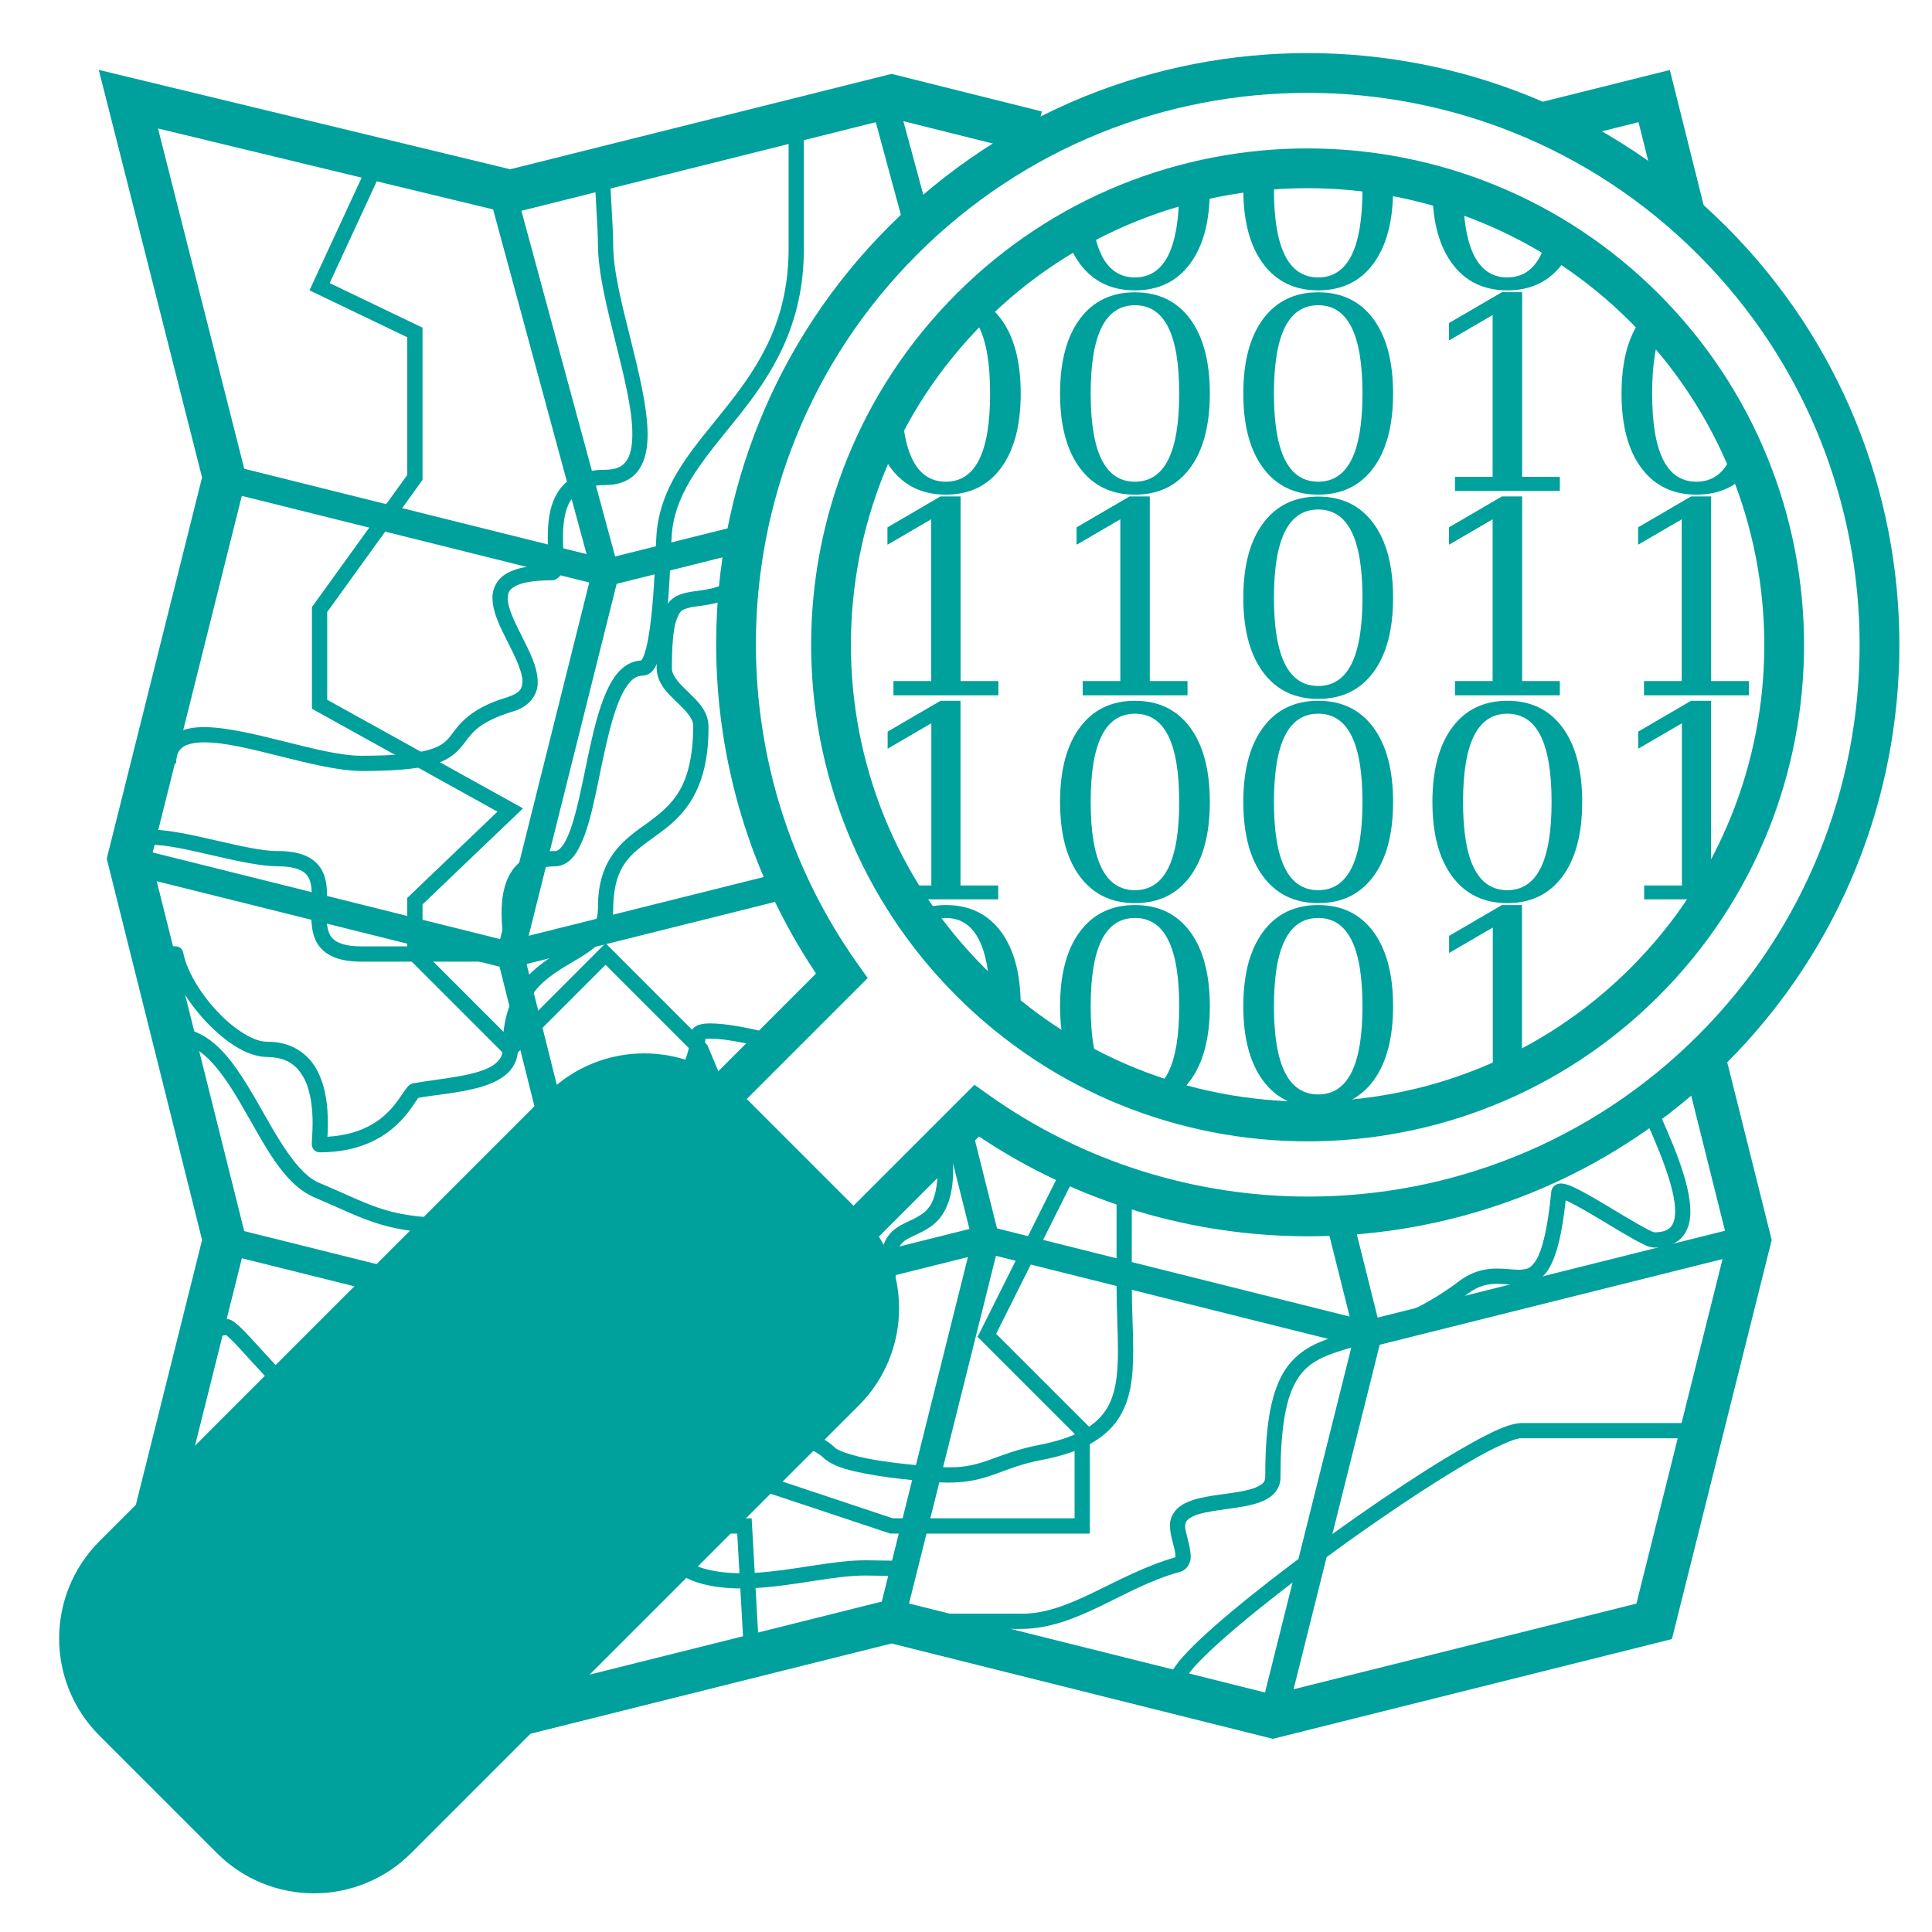 <?xml version="1.0" encoding="UTF-8" standalone="no"?>
<!-- Created with Inkscape (http://www.inkscape.org/) -->

<svg
   xmlns:dc="http://purl.org/dc/elements/1.1/"
   xmlns:cc="http://creativecommons.org/ns#"
   xmlns:rdf="http://www.w3.org/1999/02/22-rdf-syntax-ns#"
   xmlns:svg="http://www.w3.org/2000/svg"
   xmlns="http://www.w3.org/2000/svg"
   xmlns:sodipodi="http://sodipodi.sourceforge.net/DTD/sodipodi-0.dtd"
   xmlns:inkscape="http://www.inkscape.org/namespaces/inkscape"
   width="420"
   height="420"
   id="svg2"
   version="1.1"
   inkscape:version="0.48.2 r9819"
   sodipodi:docname="OSM_black.svg">
  <defs
     id="defs4" />
  <sodipodi:namedview
     id="base"
     pagecolor="#ffffff"
     bordercolor="#666666"
     borderopacity="1.0"
     inkscape:pageopacity="0.0"
     inkscape:pageshadow="2"
     inkscape:zoom="1.0142643"
     inkscape:cx="-332.49855"
     inkscape:cy="157.08402"
     inkscape:document-units="px"
     inkscape:current-layer="layer1"
     showgrid="false"
     inkscape:window-width="1920"
     inkscape:window-height="1028"
     inkscape:window-x="-8"
     inkscape:window-y="-8"
     inkscape:window-maximized="1" />
  <g
     inkscape:label="Ebene 1"
     inkscape:groupmode="layer"
     id="layer1"
     transform="translate(0,-632.362)">
    <g
       id="g3102"
       transform="matrix(1.958,0,0,1.958,-370.407,19.435)">
      <path
         id="path2986"
         d="m 214,367.588 0.721,-2.897 41.688,10.395 14.229,-3.555 0.721,2.896 -14.946,3.736 -42.413,-10.575 0,0 z m -0.004,-0.001 0.004,0.001 v 0.002 l -0.004,-0.003 0,0 z"
         inkscape:connector-curvature="0"
         style="fill:#00A09D" />
      <polygon
         id="polygon2988"
         points="247.364,418.961 257.948,461.297 247.275,503.992 244.375,503.269 244.375,503.269 254.871,461.297 244.287,418.957 254.867,376.643 243.675,335.366 246.561,334.584 257.955,376.604 "
         style="fill:#00A09D" />
      <polygon
         id="polygon2990"
         points="297.115,450.712 294.006,438.278 296.902,437.552 300.193,450.709 289.518,493.409 286.621,492.687 286.621,492.687 "
         style="fill:#00A09D" />
      <polygon
         id="polygon2992"
         points="285.919,324.78 285.919,324.78 288.8,324.001 292.389,337.239 289.505,338.019 "
         style="fill:#00A09D" />
      <polygon
         id="polygon2994"
         points="342.623,461.297 331.946,503.996 329.048,503.269 329.048,503.269 339.546,461.297 336.283,448.26 336.287,448.26 339.183,447.536 "
         style="fill:#00A09D" />
      <polygon
         id="polygon2996"
         points="203.852,407.121 245.544,417.514 275.353,410.063 276.073,412.959 245.544,420.59 203.129,410.02 203.129,410.02 "
         style="fill:#00A09D" />
      <polygon
         id="polygon2998"
         points="382.776,449.162 383.498,452.06 340.798,462.731 298.463,452.148 298.463,452.148 256.125,462.731 213.714,452.162 214.436,449.262 256.125,459.656 298.463,449.07 340.798,459.656 "
         style="fill:#00A09D" />
      <polygon
         id="polygon3000"
         points="288.162,495.509 288.162,495.509 245.823,506.091 200.591,494.785 211.613,450.71 201.027,408.375 211.609,366.046 200.142,320.797 245.82,331.829 288.166,321.24 304.849,325.412 303.688,330.045 288.166,326.164 245.833,336.749 206.719,327.3 216.537,366.039 205.951,408.375 216.537,450.71 206.387,491.31 245.827,501.167 288.162,490.585 330.498,501.167 370.863,491.079 380.955,450.714 376.106,431.319 376.11,431.319 380.742,430.16 385.883,450.71 374.803,495.019 330.498,506.095 "
         style="fill:#00A09D" />
      <polygon
         id="polygon3002"
         points="378.338,335.86 373.702,337.02 371.096,326.599 371.096,326.599 360.594,329.226 360.594,329.229 359.435,324.59 374.573,320.808 "
         style="fill:#00A09D" />
      <g
         id="g3004">
	<polygon
   id="polygon3006"
   points="268.221,481.615 272.631,481.615 273.485,496.826 271.794,496.919 271.03,483.309 271.03,483.309 265.763,483.309 276.667,454.793 266.277,430.025 256.409,420.157 245.827,430.742 234.394,419.311 234.394,412.729 244.407,403.152 223.809,391.73 223.809,380.438 234.394,365.77 234.394,350.483 223.538,345.271 229.779,331.788 229.783,331.788 231.315,332.498 225.777,344.469 236.088,349.417 236.088,366.314 225.506,380.984 225.506,390.732 247.243,402.786 236.088,413.45 236.088,418.607 245.827,428.346 256.409,417.76 267.708,429.059 278.492,454.763 "
   style="fill:#00A09D" />

	<polygon
   id="polygon3008"
   points="297.716,461.464 307.089,442.721 308.601,443.475 299.775,461.128 310.178,471.529 310.178,483.31 288.026,483.31 257.259,473.055 257.259,482.983 235.074,494.078 224.679,483.683 214.576,494.613 213.332,493.465 213.332,493.465 224.634,481.242 235.41,492.018 255.562,481.938 255.562,470.706 288.3,481.612 308.484,481.612 308.484,472.232 "
   style="fill:#00A09D" />

	<path
   id="path3010"
   d="m 292.875,477.574 c -0.99,-0.078 -3.523,-0.267 -6.04,-0.653 l 0,0 c -2.545,-0.425 -4.962,-0.859 -6.226,-2.021 l 0,0 c -0.695,-0.723 -2.637,-1.558 -4.712,-2.257 l 0,0 c -2.085,-0.719 -4.317,-1.369 -5.869,-2.075 l 0,0 c -0.976,-0.514 -1.935,-0.849 -2.078,-2.126 l 0,0 c 0.024,-0.777 0.548,-1.243 1.123,-1.596 l 0,0 c 0.606,-0.37 1.432,-0.695 2.578,-1.048 l 0,0 c 0.593,-0.15 1.134,-0.907 1.613,-2.055 l 0,0 c 0.486,-1.123 0.87,-2.469 1.626,-3.523 l 0,0 c 0.49,-0.698 1.309,-1.312 2.35,-1.301 l 0,0 c 1.712,0.003 3.215,0.075 4.482,0.075 l 0,0 c 1.979,0.007 3.28,-0.216 3.992,-0.877 l 0,0 c 0.732,-0.633 1.264,-2.003 1.26,-4.862 l 0,0 c -0.014,-1.616 0.473,-2.767 1.257,-3.496 l 0,0 c 0.771,-0.719 1.65,-1.021 2.387,-1.387 l 0,0 c 1.421,-0.78 2.603,-1.335 2.691,-5.643 l 0,0 c 0,-0.916 -0.157,-1.638 -0.413,-2.236 l 0,0 1.554,-0.675 c 0.359,0.829 0.555,1.798 0.555,2.911 l 0,0 c 0.023,3.482 -0.979,5.352 -2.336,6.379 l 0,0 c -1.335,0.989 -2.667,1.25 -3.273,1.88 l 0,0 c -0.403,0.4 -0.712,0.925 -0.726,2.267 l 0,0 c -0.004,3.01 -0.514,4.935 -1.825,6.126 l 0,0 c -1.332,1.161 -3.085,1.298 -5.122,1.305 l 0,0 c -1.329,0 -2.818,-0.072 -4.482,-0.072 l 0,0 c -0.404,0.015 -0.63,0.151 -0.983,0.604 l 0,0 c -0.328,0.448 -0.64,1.171 -0.948,1.965 l 0,0 c -0.644,1.548 -1.195,3.562 -3.167,4.239 l 0,0 c -1.343,0.387 -2.144,0.813 -2.416,1.023 l 0,0 c 0.011,0.011 0.022,0.021 0.036,0.031 l 0,0 c 0.178,0.147 0.523,0.35 0.973,0.555 l 0,0 c 0.896,0.411 2.198,0.846 3.588,1.305 l 0,0 c 2.802,0.941 5.903,1.853 7.479,3.362 l 0,0 c 0.422,0.518 2.884,1.219 5.291,1.548 l 0,0 c 2.435,0.373 4.927,0.562 5.917,0.641 l 0,0 c 0.551,0.041 1.054,0.062 1.513,0.062 l 0,0 c 3.921,0.023 5.058,-1.5 9.999,-2.479 l 0,0 c 4.064,-0.791 6.174,-2.078 7.324,-3.722 l 0,0 c 1.157,-1.644 1.455,-3.869 1.452,-6.746 l 0,0 c 0,-2.133 -0.154,-4.585 -0.154,-7.32 l 0,0 c 0,-3.887 0,-7.773 0,-11.659 l 0,0 h 1.691 c 0,3.886 0,7.772 0,11.659 l 0,0 c 0,2.674 0.157,5.108 0.157,7.32 l 0,0 c -0.003,2.959 -0.271,5.575 -1.76,7.719 l 0,0 c -1.5,2.144 -4.123,3.588 -8.393,4.41 l 0,0 c -4.489,0.839 -5.811,2.489 -10.317,2.514 l 0,0 c -0.507,-10e-4 -1.056,-0.026 -1.648,-0.071 l 0,0 z m 0.021,-37.083 c 0,0.001 10e-4,0.002 10e-4,0.003 l 0,0 h -10e-4 v -0.003 l 0,0 z"
   inkscape:connector-curvature="0"
   style="fill:#00A09D" />

	<path
   id="path3012"
   d="m 223.991,445.938 c -3.4,-1.507 -5.457,-5.851 -7.743,-9.753 l 0,0 c -2.242,-3.967 -4.624,-7.289 -7.405,-7.319 l 0,0 0.068,-1.695 c 4.101,0.253 6.51,4.258 8.803,8.171 l 0,0 c 2.248,3.978 4.473,8.064 6.937,9.038 l 0,0 c 6.486,2.73 7.443,3.934 16.485,3.961 l 0,0 c 2.638,-0.092 2.795,-0.625 3.188,-1.483 l 0,0 c 0.362,-0.901 0.362,-2.593 1.927,-3.796 l 0,0 c 1.039,-0.77 2.57,-1.176 5.003,-1.179 l 0,0 c 1.853,0.041 5.707,-1.798 8.857,-4.524 l 0,0 c 3.198,-2.71 5.73,-6.288 5.696,-9.34 l 0,0 c 0,-0.684 0.588,-1.097 0.954,-1.189 l 0,0 c 0.399,-0.133 0.816,-0.164 1.312,-0.167 l 0,0 c 1.658,0.007 4.187,0.468 6.817,1.151 l 0,0 -0.427,1.637 c -2.532,-0.663 -5.037,-1.097 -6.391,-1.094 l 0,0 c -0.238,-0.003 -0.441,0.016 -0.582,0.037 l 0,0 c -0.206,3.813 -3.023,7.446 -6.279,10.249 l 0,0 c -3.414,2.881 -7.259,4.894 -9.958,4.935 l 0,0 c -3.424,0.038 -4.183,0.807 -4.616,1.589 l 0,0 c -0.503,0.831 -0.373,2.293 -1.494,3.589 l 0,0 c -0.789,0.847 -2.054,1.284 -4.008,1.281 l 0,0 c -0.075,0 -0.147,0 -0.221,0 l 0,0 c -8.985,-0.002 -10.724,-1.459 -16.923,-4.099 l 0,0 z"
   inkscape:connector-curvature="0"
   style="fill:#00A09D" />

	<g
   id="g1922_7_">
		<path
   id="path3015"
   d="m 245.827,419.806 c -5.5,0 -10.996,0 -16.492,0 l 0,0 c -2.233,0.004 -3.724,-0.532 -4.61,-1.582 l 0,0 c -0.873,-1.054 -0.975,-2.343 -0.981,-3.519 l 0,0 c 0,-0.747 0.051,-1.477 0.051,-2.142 l 0,0 c 0.007,-1.067 -0.14,-1.896 -0.566,-2.39 l 0,0 c -0.409,-0.495 -1.255,-0.945 -3.201,-0.952 l 0,0 c -3.945,-0.026 -10.648,-2.41 -14.055,-2.383 l 0,0 c -0.706,-0.004 -1.225,0.116 -1.449,0.256 l 0,0 c -0.215,0.153 -0.256,0.177 -0.283,0.559 l 0,0 c 0,0.134 0.021,0.308 0.072,0.519 l 0,0 0.003,0.004 -1.646,0.402 c -0.079,-0.317 -0.123,-0.621 -0.123,-0.925 l 0,0 c -0.027,-0.846 0.439,-1.653 1.125,-2.021 l 0,0 c 0.672,-0.382 1.442,-0.48 2.302,-0.484 l 0,0 c 3.941,0.027 10.642,2.407 14.055,2.38 l 0,0 c 2.172,-0.003 3.635,0.525 4.504,1.565 l 0,0 c 0.853,1.04 0.951,2.305 0.958,3.471 l 0,0 c 0,0.743 -0.051,1.473 -0.051,2.142 l 0,0 c -0.007,1.081 0.143,1.919 0.583,2.431 l 0,0 c 0.426,0.508 1.306,0.972 3.314,0.976 l 0,0 c 5.264,0 10.527,0 15.795,0 l 0,0 c -0.059,-0.78 -0.265,-2.209 -0.268,-3.706 l 0,0 c 0.007,-1.511 0.194,-3.165 1.067,-4.546 l 0,0 c 0.869,-1.397 2.516,-2.353 4.855,-2.332 l 0,0 c 0.31,0.034 0.814,-0.32 1.347,-1.463 l 0,0 c 0.515,-1.098 0.965,-2.734 1.381,-4.572 l 0,0 c 0.835,-3.689 1.537,-8.166 2.837,-11.303 l 0,0 c 0.832,-2.002 2.021,-3.719 4.026,-3.824 l 0,0 c 0.023,-0.029 0.059,-0.077 0.096,-0.145 l 0,0 c 0.143,-0.239 0.313,-0.695 0.457,-1.275 l 0,0 c 0.293,-1.166 0.511,-2.826 0.668,-4.552 l 0,0 c 0.317,-3.468 0.389,-7.164 0.487,-8.258 l 0,0 c 0.546,-5.756 4.392,-9.643 7.873,-14.079 l 0,0 c 3.509,-4.46 6.765,-9.41 6.775,-17.413 l 0,0 c 0,-5.646 0,-7.245 0,-12.892 l 0,0 h 1.694 c 0,5.646 0,7.245 0,12.892 l 0,0 c 0.01,8.493 -3.566,13.949 -7.14,18.46 l 0,0 c -3.598,4.535 -7.075,8.184 -7.519,13.186 l 0,0 c -0.075,0.814 -0.146,3.843 -0.375,6.928 l 0,0 c -0.256,3.131 -0.566,6.24 -1.452,7.853 l 0,0 c -0.26,0.45 -0.692,0.965 -1.442,0.985 l 0,0 c -0.788,-0.017 -1.545,0.621 -2.288,2.121 l 0,0 c -0.72,1.463 -1.296,3.573 -1.801,5.827 l 0,0 c -1.046,4.545 -1.694,9.554 -3.439,11.972 l 0,0 c -0.505,0.691 -1.255,1.251 -2.186,1.247 l 0,0 c -1.94,0.024 -2.827,0.648 -3.427,1.549 l 0,0 c -0.597,0.917 -0.809,2.273 -0.802,3.635 l 0,0 c -0.003,1.626 0.272,3.144 0.283,4.07 l 0,0 c -0.004,0.198 -0.007,0.372 -0.078,0.614 l 0,0 c -0.021,0.202 -0.376,0.716 -0.914,0.716 l 0,0 c -0.007,-0.002 -0.014,-0.002 -0.02,-0.002 l 0,0 z"
   inkscape:connector-curvature="0"
   style="fill:#00A09D" />

		<path
   id="path3017"
   d="m 211.855,395.459 c -1.103,-0.004 -1.927,0.201 -2.39,0.538 l 0,0 c -0.449,0.34 -0.719,0.779 -0.735,1.797 l 0,0 h -1.695 c -0.017,-1.368 0.507,-2.519 1.447,-3.176 l 0,0 c 0.929,-0.653 2.093,-0.848 3.373,-0.852 l 0,0 c 5.052,0.031 12.998,3.211 17.479,3.18 l 0,0 c 3.625,0 5.852,-0.234 7.24,-0.599 l 0,0 c 1.396,-0.375 1.907,-0.793 2.397,-1.328 l 0,0 c 0.956,-1.096 1.841,-3.196 6.604,-4.596 l 0,0 c 1.41,-0.5 1.553,-0.916 1.607,-1.709 l 0,0 c 0.023,-1.001 -0.732,-2.628 -1.573,-4.266 l 0,0 c -0.82,-1.661 -1.732,-3.329 -1.756,-4.997 l 0,0 c -0.031,-1.06 0.521,-2.179 1.637,-2.778 l 0,0 c 1.043,-0.582 2.475,-0.86 4.528,-0.893 l 0,0 c 0.017,-0.154 0.029,-0.375 0.027,-0.629 l 0,0 c 0.003,-0.627 -0.052,-1.481 -0.052,-2.41 l 0,0 c 0.007,-1.563 0.126,-3.374 1.028,-4.913 l 0,0 c 0.896,-1.563 2.693,-2.662 5.39,-2.635 l 0,0 c 1.256,-0.017 1.854,-0.367 2.294,-0.96 l 0,0 c 0.439,-0.603 0.685,-1.627 0.678,-2.972 l 0,0 c 0.034,-5.451 -3.789,-15.007 -3.82,-21.025 l 0,0 c 0.004,-1.917 -0.34,-5.887 -0.34,-7.936 l 0,0 h 1.695 c -0.004,1.913 0.337,5.883 0.341,7.936 l 0,0 c -0.031,5.447 3.788,15.003 3.819,21.025 l 0,0 c -0.004,1.521 -0.238,2.887 -0.994,3.955 l 0,0 c -0.756,1.083 -2.063,1.686 -3.673,1.672 l 0,0 c -2.302,0.023 -3.292,0.766 -3.933,1.801 l 0,0 c -0.633,1.052 -0.8,2.591 -0.793,4.052 l 0,0 c 0,0.868 0.055,1.698 0.055,2.41 l 0,0 c -0.004,0.477 -0.014,0.889 -0.133,1.307 l 0,0 c -0.062,0.382 -0.542,1.035 -1.226,1.012 l 0,0 c -2.104,-0.004 -3.401,0.296 -4.055,0.677 l 0,0 c -0.637,0.396 -0.749,0.688 -0.779,1.305 l 0,0 c -0.024,0.977 0.731,2.597 1.572,4.234 l 0,0 c 0.824,1.661 1.732,3.347 1.757,5.028 l 0,0 c 0.058,1.44 -0.953,2.826 -2.802,3.326 l 0,0 c -3.36,1.059 -4.215,2.053 -4.998,3.037 l 0,0 c -0.745,1 -1.613,2.314 -4.078,2.91 l 0,0 c -1.634,0.422 -3.97,0.65 -7.666,0.65 l 0,0 c -5.054,-0.029 -12.997,-3.208 -17.477,-3.178 l 0,0 z"
   inkscape:connector-curvature="0"
   style="fill:#00A09D" />

		<path
   id="path3019"
   d="m 224.66,440.975 c -0.461,-0.007 -0.714,-0.349 -0.762,-0.461 l 0,0 c -0.068,-0.144 -0.075,-0.212 -0.089,-0.271 l 0,0 c -0.017,-0.105 -0.014,-0.16 -0.017,-0.222 l 0,0 c 0.003,-0.402 0.092,-1.205 0.092,-2.315 l 0,0 c 0.003,-1.499 -0.181,-3.436 -0.912,-4.873 l 0,0 c -0.755,-1.435 -1.837,-2.414 -4.162,-2.441 l 0,0 c -2.271,-0.045 -4.635,-1.711 -6.707,-3.862 l 0,0 c -1.871,-1.986 -3.449,-4.421 -4.084,-6.734 l 0,0 c -0.248,0.005 -0.481,0.012 -0.54,0.014 l 0,0 v -1.697 c 0.014,0 0.56,-0.014 0.911,-0.014 l 0,0 c 0.134,0 0.229,0 0.349,0.01 l 0,0 c 0.068,0.024 0.034,-0.03 0.342,0.1 l 0,0 c 0.078,0.055 0.317,0.133 0.44,0.594 l 0,0 c 0.372,2.005 1.923,4.58 3.811,6.563 l 0,0 c 1.868,2.009 4.133,3.374 5.479,3.33 l 0,0 c 2.896,-0.027 4.777,1.513 5.675,3.377 l 0,0 c 0.926,1.861 1.09,4.006 1.093,5.635 l 0,0 c 0,0.59 -0.024,1.129 -0.048,1.541 l 0,0 c 6.086,-0.374 7.739,-4.035 8.716,-5.317 l 0,0 c 0.188,-0.195 0.235,-0.444 0.836,-0.625 l 0,0 c 2.927,-0.526 7.441,-0.793 9.095,-2.186 l 0,0 c 0.546,-0.451 0.788,-0.875 0.802,-1.574 l 0,0 c -0.058,-9.187 6.68,-10.413 9.221,-12.704 l 0,0 c 0.867,-0.785 1.346,-1.544 1.366,-2.94 l 0,0 c -0.062,-5.765 3.06,-7.762 5.638,-9.593 l 0,0 c 2.568,-1.942 4.884,-3.794 4.941,-10.645 l 0,0 c 0.038,-0.768 -0.724,-1.636 -1.771,-2.615 l 0,0 c -0.984,-0.977 -2.258,-2.066 -2.292,-3.839 l 0,0 c 0,-2.581 0.146,-4.303 0.485,-5.546 l 0,0 c 0.32,-1.236 0.963,-2.09 1.813,-2.493 l 0,0 c 1.684,-0.751 3.279,-0.317 5.529,-1.427 l 0,0 v 0.003 l 0.734,1.523 c -2.001,0.967 -3.675,0.986 -4.706,1.182 l 0,0 c -1.031,0.267 -1.26,0.235 -1.738,1.659 l 0,0 c -0.27,0.967 -0.427,2.585 -0.423,5.099 l 0,0 c -0.038,0.769 0.724,1.633 1.771,2.616 l 0,0 c 0.984,0.973 2.258,2.066 2.292,3.838 l 0,0 c 0.062,7.261 -2.916,10.085 -5.639,12.011 l 0,0 c -2.711,2.039 -4.88,3.104 -4.941,8.227 l 0,0 c 0.018,1.871 -0.826,3.258 -1.942,4.214 l 0,0 c -1.117,0.967 -2.47,1.64 -3.75,2.438 l 0,0 c -2.551,1.646 -4.843,3.48 -4.894,8.992 l 0,0 c 0.014,1.219 -0.591,2.243 -1.441,2.898 l 0,0 c -0.85,0.67 -1.919,1.076 -3.063,1.387 l 0,0 c -2.197,0.578 -4.755,0.771 -6.555,1.098 l 0,0 c -0.002,0.003 -0.004,0.006 -0.006,0.009 l 0,0 c -0.103,0.134 -0.256,0.372 -0.454,0.666 l 0,0 c -0.393,0.584 -0.963,1.387 -1.793,2.186 l 0,0 c -1.649,1.608 -4.38,3.187 -8.674,3.187 l 0,0 c -0.01,-0.003 -0.02,-0.003 -0.028,-0.003 l 0,0 z"
   inkscape:connector-curvature="0"
   style="fill:#00A09D" />

		<path
   id="path3021"
   d="m 287.316,493.05 c 0.031,-1.598 0.901,-3.781 0.871,-4.803 l 0,0 c 0.002,-0.106 -0.008,-0.19 -0.018,-0.243 l 0,0 c -0.002,0 -0.005,0 -0.007,0 l 0,0 c -0.956,0 -1.889,-0.041 -2.794,-0.041 l 0,0 c -0.456,0 -0.901,0.01 -1.344,0.041 l 0,0 c -3.496,0.209 -8.104,1.389 -12.506,1.396 l 0,0 c -1.628,-0.004 -3.239,-0.165 -4.768,-0.621 l 0,0 c -1.944,-0.593 -4.601,-2.317 -6.901,-4.363 l 0,0 c -2.266,-2.077 -4.213,-4.316 -4.288,-6.568 l 0,0 c 0.004,0 0,-0.233 0,-0.638 l 0,0 c 0.004,-2.184 -0.079,-9.667 -0.98,-13.746 l 0,0 c -0.244,-1.264 -0.697,-2.184 -0.877,-2.324 l 0,0 c -0.021,0.011 -0.05,0.029 -0.09,0.058 l 0,0 c -0.116,0.09 -0.305,0.281 -0.521,0.59 l 0,0 c -1.468,2.047 -4.947,4.721 -6.654,6.527 l 0,0 c -3.582,3.825 -6.616,4.645 -10.335,4.607 l 0,0 c -2.033,-0.004 -4.303,-0.195 -7.176,-0.192 l 0,0 c -2.45,-0.034 -4.819,-1.714 -7.068,-3.691 l 0,0 c -2.238,-1.995 -4.315,-4.382 -5.845,-6.041 l 0,0 c -0.715,-0.809 -1.404,-1.464 -1.734,-1.738 l 0,0 -1.039,0.199 c -0.051,-0.271 -0.082,-0.507 -0.085,-0.743 l 0,0 c 0.007,-0.22 0.017,-0.446 0.171,-0.734 l 0,0 c 0.134,-0.298 0.583,-0.555 0.905,-0.527 l 0,0 c 0.713,0.064 0.939,0.373 1.371,0.709 l 0,0 c 0.401,0.354 0.85,0.819 1.364,1.368 l 0,0 c 1.021,1.101 2.286,2.54 3.672,3.97 l 0,0 c 2.735,2.883 6.084,5.608 8.288,5.533 l 0,0 c 2.948,0.003 5.252,0.195 7.176,0.195 l 0,0 c 3.53,-0.038 5.666,-0.524 9.107,-4.08 l 0,0 c 1.852,-1.933 5.341,-4.676 6.5,-6.338 l 0,0 c 0.559,-0.771 1.124,-1.344 2.009,-1.378 l 0,0 c 0.74,0.01 1.248,0.5 1.557,0.987 l 0,0 c 0.322,0.504 0.552,1.117 0.75,1.837 l 0,0 c 0.398,1.43 0.655,3.281 0.833,5.228 l 0,0 c 0.36,3.888 0.395,8.135 0.395,9.726 l 0,0 c 0,0.408 0,0.62 0.004,0.638 l 0,0 c -0.076,1.114 1.553,3.421 3.719,5.307 l 0,0 c 2.133,1.92 4.769,3.572 6.257,4.004 l 0,0 c 1.319,0.395 2.766,0.549 4.284,0.545 l 0,0 c 4.114,0.007 8.656,-1.148 12.399,-1.392 l 0,0 c 0.487,-0.031 0.971,-0.041 1.45,-0.041 l 0,0 c 0.953,0 1.886,0.041 2.794,0.041 l 0,0 c 0.504,-0.018 1.076,0.22 1.371,0.654 l 0,0 c 0.295,0.426 0.343,0.868 0.35,1.282 l 0,0 c -0.034,1.595 -0.905,3.774 -0.87,4.803 l 0,0 h -1.697 l 0,-0.003 z"
   inkscape:connector-curvature="0"
   style="fill:#00A09D" />

		<path
   id="path3023"
   d="m 293.081,493.894 v 0.004 -0.004 l 0,0 z m 0,0 V 492.2 c 4.115,0 8.228,0 9.51,0 l 0,0 c 5.394,0.059 10.438,-4.36 17.074,-6.257 l 0,0 c 0.006,-0.027 0.015,-0.075 0.013,-0.157 l 0,0 c 0.034,-0.661 -0.58,-2.081 -0.61,-3.325 l 0,0 c -0.021,-1.046 0.606,-1.906 1.378,-2.352 l 0,0 c 0.771,-0.47 1.687,-0.703 2.66,-0.892 l 0,0 c 1.934,-0.354 4.158,-0.497 5.434,-1.005 l 0,0 c 0.871,-0.377 1.094,-0.627 1.111,-1.172 l 0,0 c 0.003,-5.026 0.486,-8.3 1.512,-10.617 l 0,0 c 1.019,-2.324 2.678,-3.604 4.607,-4.402 l 0,0 c 3.87,-1.611 8.896,-1.848 15.39,-6.723 l 0,0 c 1.501,-1.146 3,-1.426 4.24,-1.416 l 0,0 c 0.971,0 1.8,0.138 2.441,0.134 l 0,0 c 0.908,-0.052 1.278,-0.089 1.937,-1.151 l 0,0 c 0.631,-1.101 1.228,-3.384 1.629,-7.494 l 0,0 c 0.01,-0.24 0.175,-0.583 0.432,-0.744 l 0,0 c 0.25,-0.168 0.48,-0.188 0.651,-0.192 l 0,0 c 0.768,0.045 1.405,0.411 2.376,0.901 l 0,0 c 0.933,0.497 2.029,1.148 3.126,1.807 l 0,0 c 2.096,1.282 4.419,2.636 4.865,2.723 l 0,0 c 0.997,-0.011 1.5,-0.26 1.803,-0.586 l 0,0 c 0.306,-0.329 0.501,-0.896 0.501,-1.759 l 0,0 c 0.027,-2.558 -1.831,-7.053 -3.856,-11.454 l 0,0 1.539,-0.706 c 2.026,4.471 3.983,8.931 4.011,12.16 l 0,0 c 0,1.097 -0.24,2.125 -0.946,2.903 l 0,0 c -0.706,0.774 -1.782,1.142 -3.071,1.135 l 0,0 c -0.744,-0.055 -1.244,-0.397 -2.149,-0.86 l 0,0 c -0.851,-0.47 -1.879,-1.087 -2.932,-1.721 l 0,0 c -1.784,-1.084 -3.736,-2.233 -4.744,-2.669 l 0,0 c -0.416,3.737 -0.966,5.956 -1.759,7.386 l 0,0 c -0.816,1.56 -2.235,2.067 -3.411,2.016 l 0,0 c -0.844,-0.003 -1.643,-0.137 -2.441,-0.134 l 0,0 c -1.021,0.007 -2.016,0.175 -3.223,1.073 l 0,0 c -5.101,3.843 -9.496,4.995 -12.811,5.955 l 0,0 c -3.363,0.99 -5.369,1.663 -6.654,4.508 l 0,0 c -0.867,1.934 -1.372,5.013 -1.368,9.929 l 0,0 c 0.021,1.045 -0.606,1.906 -1.378,2.352 l 0,0 c -0.771,0.47 -1.687,0.706 -2.66,0.892 l 0,0 c -1.934,0.356 -4.159,0.5 -5.435,1.004 l 0,0 c -0.87,0.381 -1.093,0.631 -1.11,1.173 l 0,0 c -0.034,0.658 0.579,2.081 0.61,3.325 l 0,0 c 0.062,0.606 -0.336,1.577 -1.23,1.783 l 0,0 c -6.182,1.669 -11.245,6.27 -17.55,6.324 l 0,0 c -1.284,-10e-4 -5.398,-10e-4 -9.512,-10e-4 l 0,0 z"
   inkscape:connector-curvature="0"
   style="fill:#00A09D" />

		<path
   id="path3025"
   d="m 319.045,499.566 c 0.045,-0.803 0.456,-1.317 1.016,-2.055 l 0,0 c 0.576,-0.714 1.375,-1.536 2.359,-2.466 l 0,0 c 1.965,-1.853 4.682,-4.112 7.751,-6.503 l 0,0 c 6.14,-4.781 13.691,-10.077 19.437,-13.571 l 0,0 c 3.893,-2.322 6.712,-3.869 8.434,-3.938 l 0,0 c 6.609,0 13.219,0 19.835,0 l 0,0 v 1.694 c -6.616,0 -13.226,0 -19.835,0 l 0,0 c -0.565,-0.059 -3.052,1.008 -6.036,2.785 l 0,0 c -3.035,1.77 -6.791,4.218 -10.632,6.894 l 0,0 c -7.68,5.344 -15.739,11.637 -19.111,15.173 l 0,0 c -0.96,0.978 -1.52,1.839 -1.522,2 l 0,0 -0.062,-0.014 h 0.062 -0.384 l -1.249,0.397 c -0.043,-0.121 -0.063,-0.259 -0.063,-0.396 l 0,0 z"
   inkscape:connector-curvature="0"
   style="fill:#00A09D" />

	</g>

</g>
      <path
         id="path3027"
         d="m 263.874,437.028 15.904,-15.902 C 272.387,410.091 268.69,397.313 268.69,384.547 l 0,0 c -0.003,-16.785 6.396,-33.58 19.198,-46.382 l 0,0 c 12.817,-12.82 29.646,-19.233 46.452,-19.233 l 0,0 c 16.815,0 33.651,6.424 46.475,19.243 l 0,0 -1.559,1.563 -1.56,1.559 C 365.725,329.329 350.041,323.35 334.34,323.347 l 0,0 c -15.694,0.003 -31.368,5.976 -43.331,17.94 l 0,0 c -11.951,11.947 -17.906,27.591 -17.909,43.261 l 0,0 c 0,12.475 3.781,24.948 11.336,35.56 l 0,0 1.08,1.518 -15.404,15.404 11.853,11.852 15.401,-15.403 1.521,1.083 c 10.607,7.548 23.081,11.329 35.556,11.329 l 0,0 c 15.67,-0.003 31.313,-5.962 43.268,-17.906 l 0,0 c 11.965,-11.968 17.934,-27.646 17.934,-43.343 l 0,0 c 0,-15.698 -5.982,-31.376 -17.947,-43.344 l 0,0 1.56,-1.559 1.559,-1.563 c 12.819,12.819 19.246,29.652 19.243,46.465 l 0,0 c 0.003,16.809 -6.406,33.645 -19.229,46.464 l 0,0 c -12.803,12.799 -29.601,19.198 -46.386,19.195 l 0,0 c -12.766,0 -25.542,-3.696 -36.574,-11.084 l 0,0 -15.904,15.907 -18.093,-18.095 0,0 z m 31.502,-13.411 c -10.759,-10.751 -16.143,-24.88 -16.14,-38.984 l 0,0 c -0.003,-14.105 5.381,-28.23 16.14,-38.985 l 0,0 c 10.751,-10.751 24.869,-16.135 38.967,-16.132 l 0,0 c 14.105,-0.003 28.23,5.388 38.988,16.146 l 0,0 -1.559,1.563 -1.563,1.559 c -9.906,-9.906 -22.876,-14.854 -35.867,-14.854 l 0,0 c -12.986,0 -25.949,4.94 -35.85,14.84 l 0,0 c -9.901,9.9 -14.84,22.87 -14.843,35.864 l 0,0 c 0.003,12.993 4.942,25.963 14.843,35.866 l 0,0 c 9.9,9.897 22.873,14.84 35.863,14.844 l 0,0 c 12.994,-0.004 25.964,-4.943 35.867,-14.844 l 0,0 c 9.896,-9.903 14.837,-22.866 14.84,-35.85 l 0,0 c -0.003,-12.99 -4.95,-25.964 -14.854,-35.867 l 0,0 1.563,-1.559 1.559,-1.563 c 10.755,10.755 16.146,24.884 16.143,38.988 l 0,0 c 0.003,14.095 -5.377,28.217 -16.129,38.968 l 0,0 c -10.754,10.758 -24.883,16.139 -38.988,16.139 l 0,0 c -14.104,0 -28.229,-5.384 -38.98,-16.139 l 0,0 z"
         inkscape:connector-curvature="0"
         style="fill:#00A09D" />
      <g
         id="g3029">
	<path
   d="m 269.153,436.804 13.038,13.038 c 4.667,4.665 4.667,12.23 0,16.897 l -49.701,49.699 c -4.664,4.666 -12.229,4.666 -16.895,0 L 202.555,503.4 c -4.666,-4.666 -4.666,-12.231 0,-16.897 l 49.7,-49.699 c 4.667,-4.667 12.233,-4.667 16.898,0 z"
   id="rect1762_8_"
   inkscape:connector-curvature="0"
   style="fill:#00A09D" />

	<path
   id="path3032"
   d="m 224.042,523.247 c -3.896,0.004 -7.819,-1.498 -10.787,-4.47 l 0,0 -13.042,-13.038 c -2.972,-2.972 -4.473,-6.898 -4.47,-10.788 l 0,0 c -0.003,-3.896 1.494,-7.822 4.47,-10.791 l 0,0 49.699,-49.696 c 2.973,-2.975 6.896,-4.477 10.792,-4.473 l 0,0 c 3.892,-0.004 7.814,1.497 10.786,4.472 l 0,0 10e-4,-0.002 13.038,13.038 c 2.973,2.972 4.474,6.896 4.467,10.788 l 0,0 c 0.007,3.896 -1.494,7.815 -4.467,10.791 l 0,0 -49.699,49.699 c -2.969,2.969 -6.89,4.47 -10.774,4.47 l 0,0 c -0.004,0 -0.009,0 -0.014,0 l 0,0 z m 30.554,-84.103 -49.703,49.699 c -1.69,1.694 -2.525,3.883 -2.529,6.108 l 0,0 c 0.004,2.22 0.835,4.412 2.532,6.109 l 0,0 13.038,13.038 c 1.694,1.69 3.886,2.524 6.108,2.528 l 0,0 c 2.22,-0.004 4.412,-0.835 6.105,-2.528 l 0,0 49.699,-49.7 c 1.694,-1.697 2.529,-3.889 2.532,-6.111 l 0,0 c -0.003,-2.22 -0.835,-4.412 -2.528,-6.105 l 0,0 -13.038,-13.038 2.34,-2.34 -2.34,2.34 c -1.697,-1.697 -3.89,-2.528 -6.108,-2.532 l 0,0 c -2.223,0.003 -4.414,0.838 -6.108,2.532 l 0,0 z"
   inkscape:connector-curvature="0"
   style="fill:#00A09D" />

</g>
      <path
         id="path3034"
         d="m 318.766,436.817 c 0.074,0 0.143,-0.009 0.215,-0.01 -1.85,-0.555 -3.658,-1.195 -5.418,-1.936 1.363,1.29 3.091,1.946 5.203,1.946 z"
         inkscape:connector-curvature="0"
         style="fill:#00A09D" />
      <g
         id="g3036">
	<path
   id="path3038"
   d="m 312.864,433.813 c 0.495,0.369 1.059,0.605 1.697,0.694 -0.569,-0.225 -1.136,-0.451 -1.697,-0.694 z"
   inkscape:connector-curvature="0"
   style="fill:#00A09D" />

	<polygon
   id="polygon3040"
   points="371.724,388.677 375.913,388.677 375.913,370.665 371.063,373.493 371.063,371.594 376.928,368.171 379.151,368.171 379.151,388.677 383.341,388.677 383.341,390.214 371.724,390.214 "
   style="fill:#00A09D" />

	<polygon
   id="polygon3042"
   points="293.593,368.171 295.816,368.171 295.816,388.677 300.006,388.677 300.006,390.214 288.389,390.214 288.389,388.677 292.578,388.677 292.578,370.665 287.728,373.493 287.728,371.594 "
   style="fill:#00A09D" />

	<polygon
   id="polygon3044"
   points="308.724,371.594 314.589,368.171 316.813,368.171 316.813,388.677 321.002,388.677 321.002,390.214 309.385,390.214 309.385,388.677 313.574,388.677 313.574,370.665 308.724,373.493 "
   style="fill:#00A09D" />

	<polygon
   id="polygon3046"
   points="350.728,365.997 354.917,365.997 354.917,347.985 350.066,350.813 350.066,348.914 355.932,345.491 358.155,345.491 358.155,365.997 362.345,365.997 362.345,367.534 350.728,367.534 "
   style="fill:#00A09D" />

	<polygon
   id="polygon3048"
   points="350.728,388.677 354.917,388.677 354.917,370.665 350.066,373.493 350.066,371.594 355.932,368.171 358.155,368.171 358.155,388.677 362.345,388.677 362.345,390.214 350.728,390.214 "
   style="fill:#00A09D" />

	<path
   id="path3050"
   d="m 315.186,345.275 c 2.62,0 4.661,-0.986 6.123,-2.959 1.46,-1.972 2.191,-4.728 2.191,-8.266 0,-1.018 -0.067,-1.962 -0.188,-2.851 -1.106,0.229 -2.196,0.502 -3.276,0.798 0.04,0.646 0.063,1.325 0.063,2.053 0,3.277 -0.408,5.728 -1.225,7.353 -0.816,1.624 -2.047,2.436 -3.689,2.436 -1.645,0 -2.874,-0.812 -3.69,-2.436 -0.672,-1.338 -1.063,-3.244 -1.182,-5.702 -1.08,0.537 -2.139,1.11 -3.176,1.716 0.33,1.968 0.971,3.605 1.933,4.899 1.466,1.973 3.504,2.959 6.116,2.959 z"
   inkscape:connector-curvature="0"
   style="fill:#00A09D" />

	<path
   id="path3052"
   d="m 294.189,367.955 c 2.62,0 4.661,-0.986 6.123,-2.959 1.46,-1.972 2.191,-4.728 2.191,-8.266 0,-3.548 -0.731,-6.309 -2.191,-8.281 -1.047,-1.411 -2.396,-2.31 -4.036,-2.71 -0.421,0.417 -0.828,0.848 -1.235,1.277 1.221,0.242 2.17,1.019 2.838,2.347 0.816,1.624 1.225,4.08 1.225,7.367 0,3.277 -0.408,5.728 -1.225,7.353 -0.816,1.624 -2.047,2.436 -3.689,2.436 -1.645,0 -2.874,-0.812 -3.69,-2.436 -0.816,-1.625 -1.225,-4.075 -1.225,-7.353 0,-0.955 0.039,-1.832 0.107,-2.646 -1.211,1.806 -2.306,3.694 -3.296,5.646 0.311,2.132 0.967,3.895 1.988,5.267 1.466,1.972 3.504,2.958 6.115,2.958 z"
   inkscape:connector-curvature="0"
   style="fill:#00A09D" />

	<path
   id="path3054"
   d="m 315.186,345.491 c -2.611,0 -4.649,0.986 -6.115,2.958 -1.467,1.973 -2.199,4.733 -2.199,8.281 0,3.538 0.732,6.294 2.199,8.266 1.466,1.973 3.504,2.959 6.115,2.959 2.62,0 4.661,-0.986 6.123,-2.959 1.46,-1.972 2.191,-4.728 2.191,-8.266 0,-3.548 -0.731,-6.309 -2.191,-8.281 -1.462,-1.971 -3.503,-2.958 -6.123,-2.958 z m 3.689,18.592 c -0.816,1.624 -2.047,2.436 -3.689,2.436 -1.645,0 -2.874,-0.812 -3.69,-2.436 -0.816,-1.625 -1.225,-4.075 -1.225,-7.353 0,-3.287 0.408,-5.743 1.225,-7.367 0.817,-1.624 2.046,-2.437 3.69,-2.437 1.643,0 2.873,0.813 3.689,2.437 0.816,1.624 1.225,4.08 1.225,7.367 0,3.278 -0.409,5.728 -1.225,7.353 z"
   inkscape:connector-curvature="0"
   style="fill:#00A09D" />

	<polygon
   id="polygon3056"
   points="288.389,390.214 300.006,390.214 300.006,388.677 295.816,388.677 295.816,368.171 293.593,368.171 287.728,371.594 287.728,373.493 292.578,370.665 292.578,388.677 288.389,388.677 "
   style="fill:#00A09D" />

	<polygon
   id="polygon3058"
   points="321.002,390.214 321.002,388.677 316.813,388.677 316.813,368.171 314.589,368.171 308.724,371.594 308.724,373.493 313.574,370.665 313.574,388.677 309.385,388.677 309.385,390.214 "
   style="fill:#00A09D" />

	<path
   id="path3060"
   d="m 288.389,412.886 h 0.124 c -0.041,-0.064 -0.084,-0.128 -0.124,-0.193 v 0.193 z"
   inkscape:connector-curvature="0"
   style="fill:#00A09D" />

	<path
   id="path3062"
   d="m 300.006,411.349 h -4.189 v -20.506 h -2.224 l -5.865,3.423 v 1.899 l 4.851,-2.828 v 18.012 h -4.189 v 1.344 c 0.04,0.065 0.083,0.129 0.124,0.193 h 11.493 v -1.537 z"
   inkscape:connector-curvature="0"
   style="fill:#00A09D" />

	<path
   id="path3064"
   d="m 315.186,390.843 c -2.611,0 -4.649,0.986 -6.115,2.958 -1.467,1.973 -2.199,4.733 -2.199,8.281 0,3.538 0.732,6.294 2.199,8.266 1.466,1.973 3.504,2.959 6.115,2.959 2.62,0 4.661,-0.986 6.123,-2.959 1.46,-1.972 2.191,-4.728 2.191,-8.266 0,-3.548 -0.731,-6.309 -2.191,-8.281 -1.462,-1.972 -3.503,-2.958 -6.123,-2.958 z m 3.689,18.592 c -0.816,1.624 -2.047,2.436 -3.689,2.436 -1.645,0 -2.874,-0.812 -3.69,-2.436 -0.816,-1.625 -1.225,-4.075 -1.225,-7.353 0,-3.287 0.408,-5.743 1.225,-7.367 0.817,-1.624 2.046,-2.437 3.69,-2.437 1.643,0 2.873,0.813 3.689,2.437 0.816,1.624 1.225,4.08 1.225,7.367 0,3.277 -0.409,5.728 -1.225,7.353 z"
   inkscape:connector-curvature="0"
   style="fill:#00A09D" />

	<path
   id="path3066"
   d="m 300.313,416.48 c -1.462,-1.972 -3.503,-2.958 -6.123,-2.958 -1.721,0 -3.188,0.438 -4.411,1.294 0.405,0.587 0.814,1.172 1.241,1.742 0.788,-1.061 1.841,-1.601 3.17,-1.601 1.643,0 2.873,0.813 3.689,2.437 0.816,1.624 1.225,4.08 1.225,7.367 0,0.144 -0.005,0.276 -0.007,0.416 1.035,0.891 2.1,1.747 3.2,2.558 0.133,-0.923 0.207,-1.908 0.207,-2.974 0,-3.547 -0.732,-6.308 -2.191,-8.281 z"
   inkscape:connector-curvature="0"
   style="fill:#00A09D" />

	<path
   id="path3068"
   d="m 321.309,433.027 c 1.46,-1.972 2.191,-4.728 2.191,-8.266 0,-3.548 -0.731,-6.309 -2.191,-8.281 -1.462,-1.972 -3.503,-2.958 -6.123,-2.958 -2.611,0 -4.649,0.986 -6.115,2.958 -1.467,1.973 -2.199,4.733 -2.199,8.281 0,2.702 0.431,4.945 1.286,6.733 1.525,0.846 3.096,1.619 4.707,2.317 -0.54,-0.402 -0.999,-0.962 -1.369,-1.698 -0.816,-1.625 -1.225,-4.075 -1.225,-7.353 0,-3.287 0.408,-5.743 1.225,-7.367 0.817,-1.624 2.046,-2.437 3.69,-2.437 1.643,0 2.873,0.813 3.689,2.437 0.816,1.624 1.225,4.08 1.225,7.367 0,3.277 -0.408,5.728 -1.225,7.353 -0.816,1.624 -2.047,2.436 -3.689,2.436 -0.216,0 -0.423,-0.016 -0.624,-0.043 1.025,0.402 2.063,0.779 3.118,1.121 1.457,-0.444 2.67,-1.306 3.629,-2.6 z"
   inkscape:connector-curvature="0"
   style="fill:#00A09D" />

	<path
   id="path3070"
   d="m 329.418,342.316 c 1.466,1.973 3.505,2.959 6.114,2.959 2.621,0 4.662,-0.986 6.123,-2.959 1.461,-1.972 2.191,-4.728 2.191,-8.266 0,-1.142 -0.084,-2.192 -0.235,-3.171 -1.116,-0.193 -2.241,-0.359 -3.379,-0.482 0.141,1.077 0.215,2.289 0.215,3.653 0,3.277 -0.408,5.728 -1.225,7.353 -0.816,1.624 -2.046,2.436 -3.69,2.436 -1.643,0 -2.873,-0.812 -3.689,-2.436 -0.816,-1.625 -1.225,-4.075 -1.225,-7.353 0,-1.45 0.084,-2.729 0.243,-3.855 -1.128,0.071 -2.245,0.182 -3.353,0.321 -0.191,1.076 -0.291,2.252 -0.291,3.534 0.001,3.539 0.734,6.295 2.201,8.266 z"
   inkscape:connector-curvature="0"
   style="fill:#00A09D" />

	<path
   id="path3072"
   d="m 350.413,342.316 c 1.466,1.973 3.504,2.959 6.115,2.959 2.62,0 4.661,-0.986 6.123,-2.959 0.676,-0.913 1.188,-2.002 1.552,-3.251 -0.952,-0.631 -1.929,-1.228 -2.922,-1.799 -0.188,1.715 -0.541,3.097 -1.063,4.137 -0.816,1.624 -2.047,2.436 -3.689,2.436 -1.645,0 -2.874,-0.812 -3.69,-2.436 -0.816,-1.625 -1.225,-4.075 -1.225,-7.353 0,-0.392 0.007,-0.771 0.019,-1.139 -1.09,-0.368 -2.192,-0.707 -3.312,-1.006 -0.066,0.682 -0.106,1.392 -0.106,2.145 -10e-4,3.539 0.731,6.295 2.198,8.266 z"
   inkscape:connector-curvature="0"
   style="fill:#00A09D" />

	<path
   id="path3074"
   d="m 335.532,345.491 c -2.609,0 -4.648,0.986 -6.114,2.958 -1.467,1.973 -2.2,4.733 -2.2,8.281 0,3.538 0.733,6.294 2.2,8.266 1.466,1.973 3.505,2.959 6.114,2.959 2.621,0 4.662,-0.986 6.123,-2.959 1.461,-1.972 2.191,-4.728 2.191,-8.266 0,-3.548 -0.73,-6.309 -2.191,-8.281 -1.461,-1.971 -3.502,-2.958 -6.123,-2.958 z m 3.691,18.592 c -0.816,1.624 -2.046,2.436 -3.69,2.436 -1.643,0 -2.873,-0.812 -3.689,-2.436 -0.816,-1.625 -1.225,-4.075 -1.225,-7.353 0,-3.287 0.408,-5.743 1.225,-7.367 0.817,-1.624 2.047,-2.437 3.689,-2.437 1.645,0 2.874,0.813 3.69,2.437 0.816,1.624 1.225,4.08 1.225,7.367 -10e-4,3.278 -0.409,5.728 -1.225,7.353 z"
   inkscape:connector-curvature="0"
   style="fill:#00A09D" />

	<polygon
   id="polygon3076"
   points="355.932,345.491 350.066,348.914 350.066,350.813 354.917,347.985 354.917,365.997 350.728,365.997 350.728,367.534 362.345,367.534 362.345,365.997 358.155,365.997 358.155,345.491 "
   style="fill:#00A09D" />

	<path
   id="path3078"
   d="m 371.409,348.449 c -1.467,1.973 -2.199,4.733 -2.199,8.281 0,3.538 0.732,6.294 2.199,8.266 1.466,1.973 3.504,2.959 6.115,2.959 2.62,0 4.661,-0.986 6.123,-2.959 0.29,-0.392 0.544,-0.824 0.776,-1.278 -0.626,-1.531 -1.322,-3.025 -2.081,-4.482 -0.162,2.049 -0.536,3.668 -1.129,4.848 -0.816,1.624 -2.047,2.436 -3.689,2.436 -1.645,0 -2.874,-0.812 -3.69,-2.436 -0.816,-1.625 -1.225,-4.075 -1.225,-7.353 0,-3.287 0.408,-5.743 1.225,-7.367 0.243,-0.483 0.528,-0.887 0.845,-1.227 -0.451,-0.505 -0.916,-0.997 -1.386,-1.485 -0.708,0.461 -1.336,1.06 -1.884,1.797 z"
   inkscape:connector-curvature="0"
   style="fill:#00A09D" />

	<path
   id="path3080"
   d="m 335.532,368.171 c -2.609,0 -4.648,0.986 -6.114,2.958 -1.467,1.973 -2.2,4.733 -2.2,8.281 0,3.538 0.733,6.294 2.2,8.266 1.466,1.973 3.505,2.959 6.114,2.959 2.621,0 4.662,-0.986 6.123,-2.959 1.461,-1.972 2.191,-4.728 2.191,-8.266 0,-3.548 -0.73,-6.309 -2.191,-8.281 -1.461,-1.972 -3.502,-2.958 -6.123,-2.958 z m 3.691,18.592 c -0.816,1.624 -2.046,2.436 -3.69,2.436 -1.643,0 -2.873,-0.812 -3.689,-2.436 -0.816,-1.625 -1.225,-4.075 -1.225,-7.353 0,-3.287 0.408,-5.743 1.225,-7.367 0.817,-1.624 2.047,-2.437 3.689,-2.437 1.645,0 2.874,0.813 3.69,2.437 0.816,1.624 1.225,4.08 1.225,7.367 -10e-4,3.278 -0.409,5.728 -1.225,7.353 z"
   inkscape:connector-curvature="0"
   style="fill:#00A09D" />

	<polygon
   id="polygon3082"
   points="355.932,368.171 350.066,371.594 350.066,373.493 354.917,370.665 354.917,388.677 350.728,388.677 350.728,390.214 362.345,390.214 362.345,388.677 358.155,388.677 358.155,368.171 "
   style="fill:#00A09D" />

	<polygon
   id="polygon3084"
   points="376.928,368.171 371.063,371.594 371.063,373.493 375.913,370.665 375.913,388.677 371.724,388.677 371.724,390.214 383.341,390.214 383.341,388.677 379.151,388.677 379.151,368.171 "
   style="fill:#00A09D" />

	<path
   id="path3086"
   d="m 335.532,390.843 c -2.609,0 -4.648,0.986 -6.114,2.958 -1.467,1.973 -2.2,4.733 -2.2,8.281 0,3.538 0.733,6.294 2.2,8.266 1.466,1.973 3.505,2.959 6.114,2.959 2.621,0 4.662,-0.986 6.123,-2.959 1.461,-1.972 2.191,-4.728 2.191,-8.266 0,-3.548 -0.73,-6.309 -2.191,-8.281 -1.461,-1.972 -3.502,-2.958 -6.123,-2.958 z m 3.691,18.592 c -0.816,1.624 -2.046,2.436 -3.69,2.436 -1.643,0 -2.873,-0.812 -3.689,-2.436 -0.816,-1.625 -1.225,-4.075 -1.225,-7.353 0,-3.287 0.408,-5.743 1.225,-7.367 0.817,-1.624 2.047,-2.437 3.689,-2.437 1.645,0 2.874,0.813 3.69,2.437 0.816,1.624 1.225,4.08 1.225,7.367 -10e-4,3.277 -0.409,5.728 -1.225,7.353 z"
   inkscape:connector-curvature="0"
   style="fill:#00A09D" />

	<path
   id="path3088"
   d="m 356.528,390.843 c -2.611,0 -4.649,0.986 -6.115,2.958 -1.467,1.973 -2.199,4.733 -2.199,8.281 0,3.538 0.732,6.294 2.199,8.266 1.466,1.973 3.504,2.959 6.115,2.959 2.62,0 4.661,-0.986 6.123,-2.959 1.46,-1.972 2.191,-4.728 2.191,-8.266 0,-3.548 -0.731,-6.309 -2.191,-8.281 -1.462,-1.972 -3.503,-2.958 -6.123,-2.958 z m 3.69,18.592 c -0.816,1.624 -2.047,2.436 -3.689,2.436 -1.645,0 -2.874,-0.812 -3.69,-2.436 -0.816,-1.625 -1.225,-4.075 -1.225,-7.353 0,-3.287 0.408,-5.743 1.225,-7.367 0.817,-1.624 2.046,-2.437 3.69,-2.437 1.643,0 2.873,0.813 3.689,2.437 0.816,1.624 1.225,4.08 1.225,7.367 -10e-4,3.277 -0.409,5.728 -1.225,7.353 z"
   inkscape:connector-curvature="0"
   style="fill:#00A09D" />

	<path
   id="path3090"
   d="m 379.151,411.349 v -20.506 h -2.224 l -5.865,3.423 v 1.899 l 4.851,-2.828 v 18.012 h -4.189 v 1.537 h 8.446 c 0.318,-0.507 0.627,-1.02 0.929,-1.537 h -1.948 z"
   inkscape:connector-curvature="0"
   style="fill:#00A09D" />

	<path
   id="path3092"
   d="m 335.532,413.522 c -2.609,0 -4.648,0.986 -6.114,2.958 -1.467,1.973 -2.2,4.733 -2.2,8.281 0,3.538 0.733,6.294 2.2,8.266 1.466,1.973 3.505,2.959 6.114,2.959 2.621,0 4.662,-0.986 6.123,-2.959 1.461,-1.972 2.191,-4.728 2.191,-8.266 0,-3.548 -0.73,-6.309 -2.191,-8.281 -1.461,-1.971 -3.502,-2.958 -6.123,-2.958 z m 3.691,18.592 c -0.816,1.624 -2.046,2.436 -3.69,2.436 -1.643,0 -2.873,-0.812 -3.689,-2.436 -0.816,-1.625 -1.225,-4.075 -1.225,-7.353 0,-3.287 0.408,-5.743 1.225,-7.367 0.817,-1.624 2.047,-2.437 3.689,-2.437 1.645,0 2.874,0.813 3.69,2.437 0.816,1.624 1.225,4.08 1.225,7.367 -10e-4,3.278 -0.409,5.728 -1.225,7.353 z"
   inkscape:connector-curvature="0"
   style="fill:#00A09D" />

	<path
   id="path3094"
   d="m 355.932,413.522 -5.865,3.423 v 1.899 l 4.851,-2.828 v 18.012 h -4.189 v 1.537 h 0.457 c 2.401,-0.787 4.73,-1.731 6.971,-2.832 v -19.211 h -2.225 z"
   inkscape:connector-curvature="0"
   style="fill:#00A09D" />

</g>
    </g>
  </g>
</svg>
